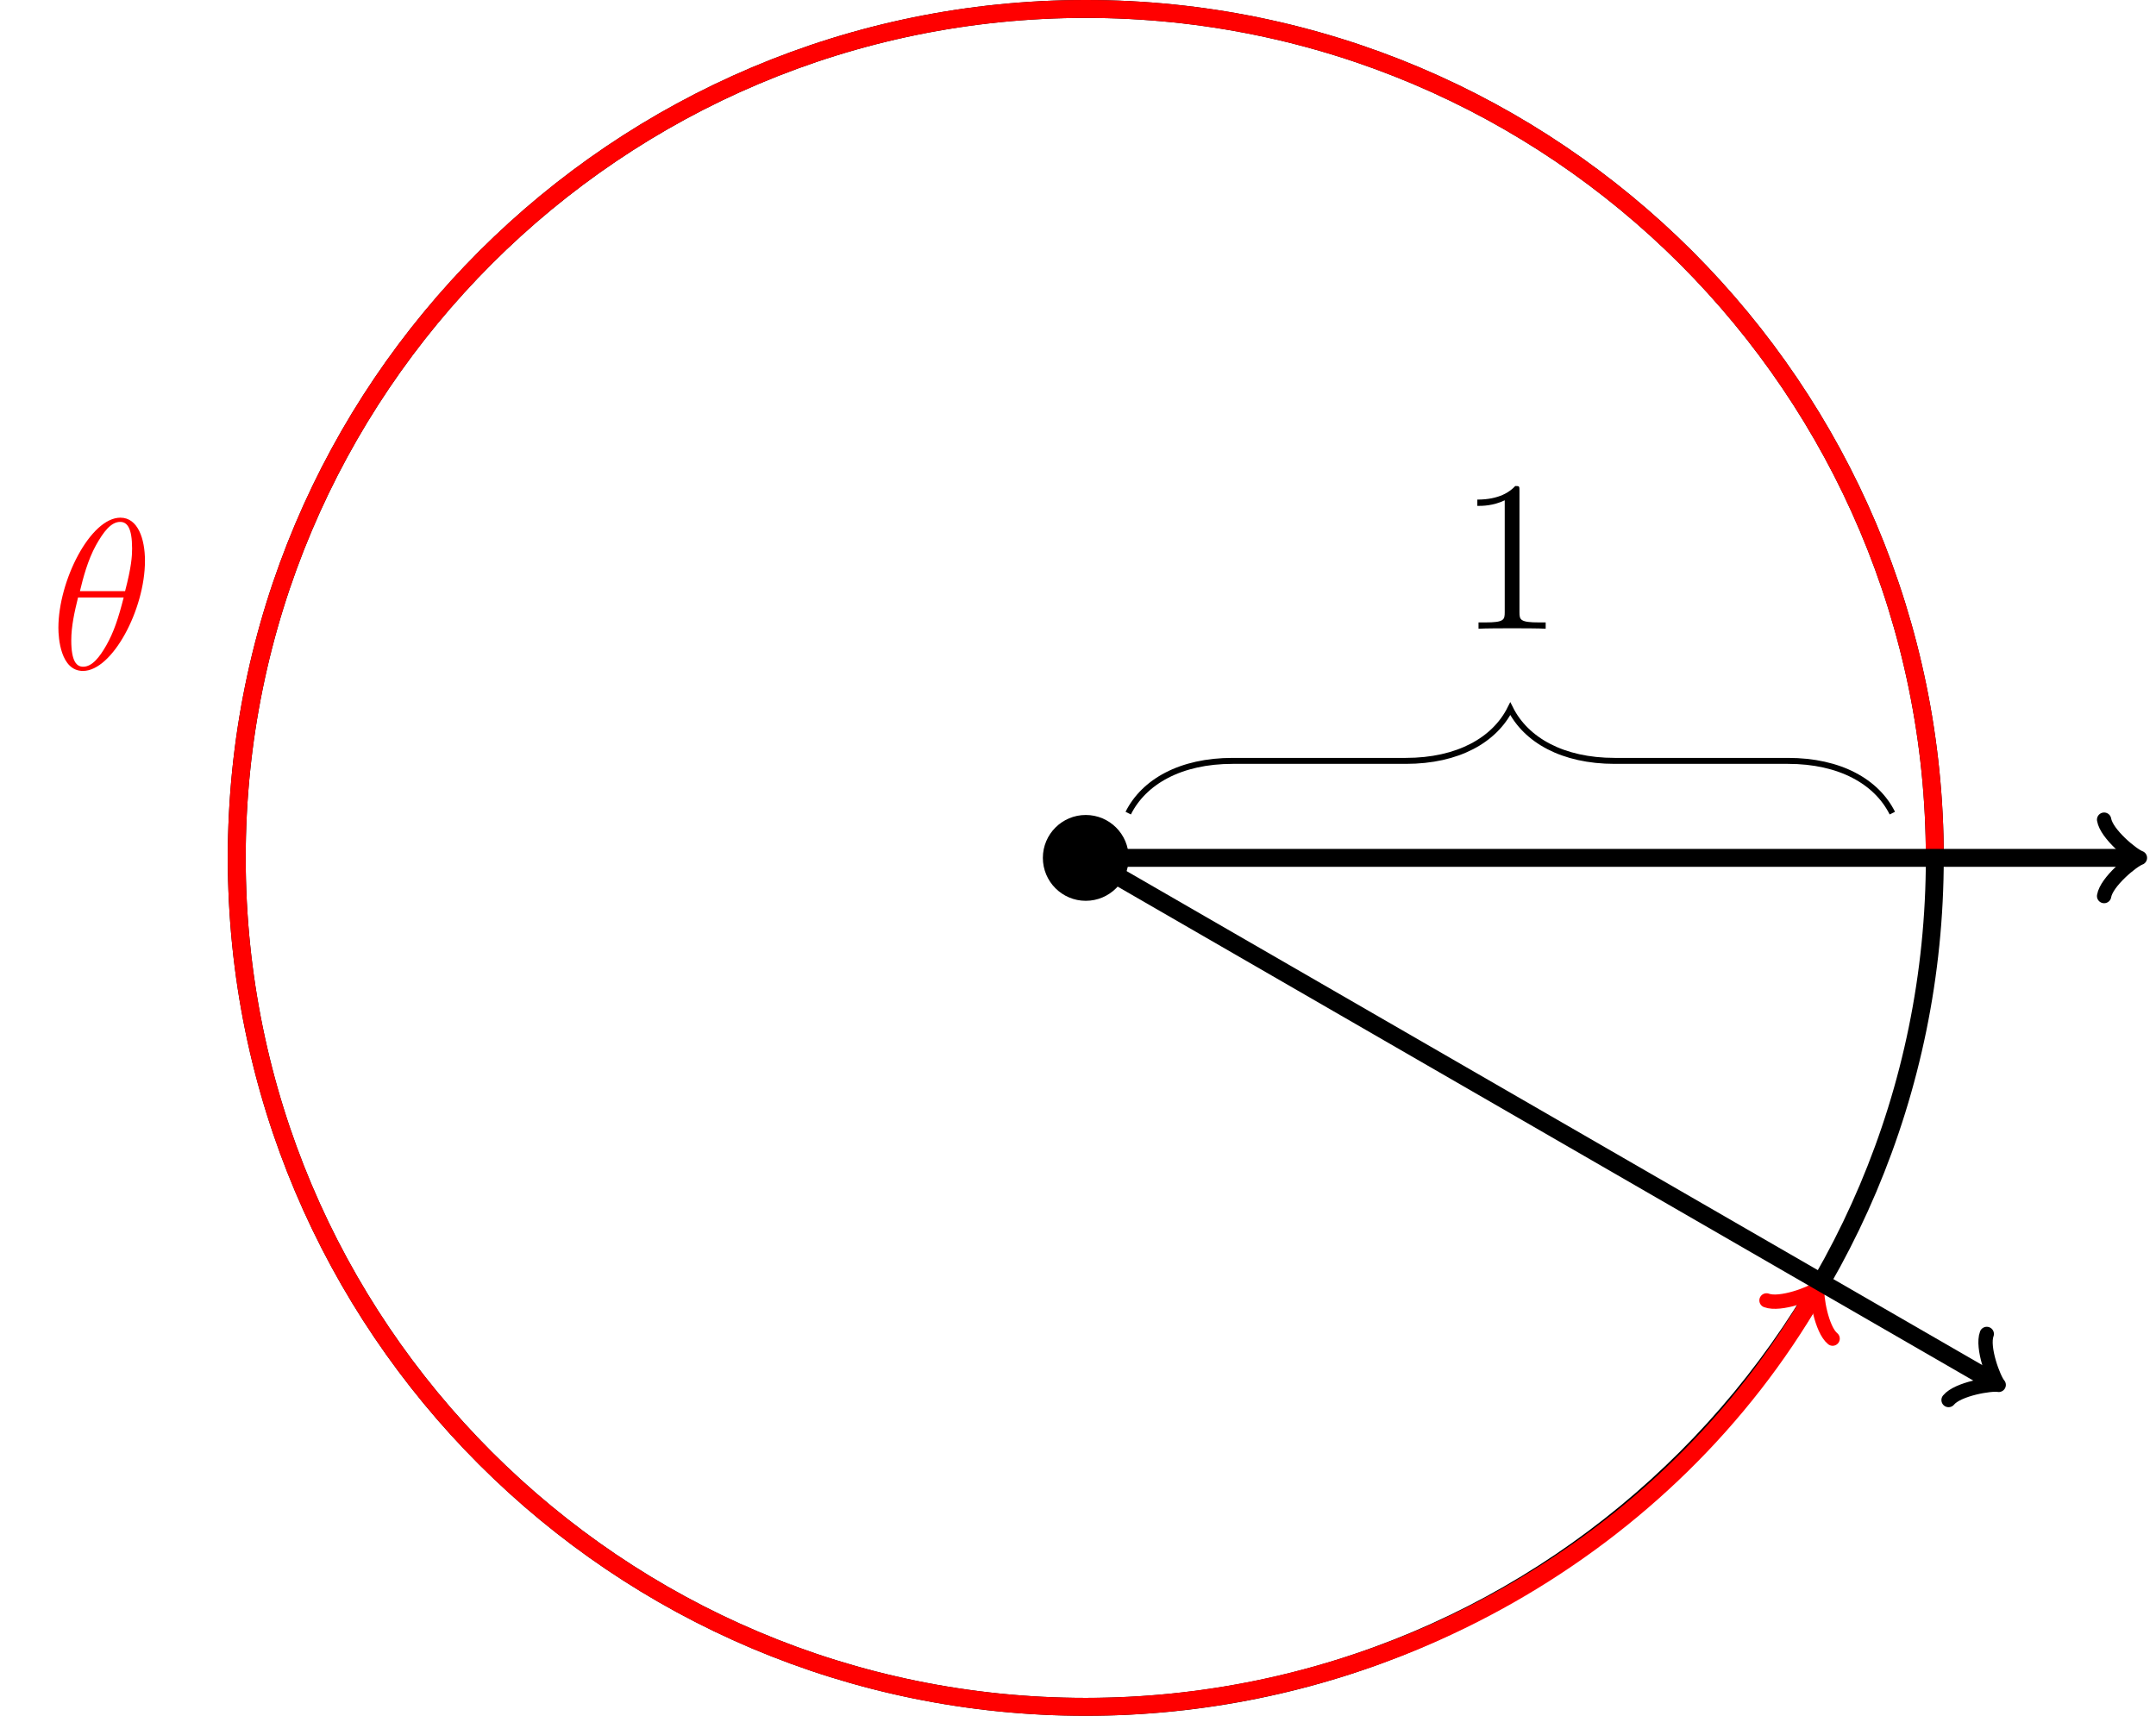 <?xml version="1.0" encoding="UTF-8"?>
<svg xmlns="http://www.w3.org/2000/svg" xmlns:xlink="http://www.w3.org/1999/xlink" width="143.965" height="114.581" viewBox="0 0 143.965 114.581">
<defs>
<g>
<g id="glyph-0-0">
<path d="M 6.359 -7.219 C 6.359 -8.672 5.891 -10.094 4.719 -10.094 C 2.719 -10.094 0.578 -5.891 0.578 -2.734 C 0.578 -2.078 0.719 0.141 2.219 0.141 C 4.172 0.141 6.359 -3.953 6.359 -7.219 Z M 2.016 -5.188 C 2.219 -6.031 2.531 -7.25 3.094 -8.266 C 3.578 -9.125 4.078 -9.812 4.703 -9.812 C 5.172 -9.812 5.5 -9.406 5.5 -8.031 C 5.5 -7.516 5.453 -6.797 5.031 -5.188 Z M 4.938 -4.766 C 4.578 -3.359 4.281 -2.453 3.766 -1.547 C 3.344 -0.812 2.844 -0.141 2.234 -0.141 C 1.797 -0.141 1.438 -0.484 1.438 -1.906 C 1.438 -2.844 1.656 -3.812 1.891 -4.766 Z M 4.938 -4.766 "/>
</g>
<g id="glyph-1-0">
<path d="M 4.125 -9.188 C 4.125 -9.531 4.125 -9.531 3.844 -9.531 C 3.5 -9.156 2.781 -8.625 1.312 -8.625 L 1.312 -8.203 C 1.641 -8.203 2.359 -8.203 3.141 -8.578 L 3.141 -1.109 C 3.141 -0.594 3.094 -0.422 1.844 -0.422 L 1.391 -0.422 L 1.391 0 C 1.781 -0.031 3.172 -0.031 3.641 -0.031 C 4.109 -0.031 5.5 -0.031 5.875 0 L 5.875 -0.422 L 5.438 -0.422 C 4.172 -0.422 4.125 -0.594 4.125 -1.109 Z M 4.125 -9.188 "/>
</g>
</g>
<clipPath id="clip-0">
<path clip-rule="nonzero" d="M 0 0 L 143.965 0 L 143.965 114.582 L 0 114.582 Z M 0 0 "/>
</clipPath>
<clipPath id="clip-1">
<path clip-rule="nonzero" d="M 0 0 L 143.965 0 L 143.965 114.582 L 0 114.582 Z M 0 0 "/>
</clipPath>
<clipPath id="clip-2">
<path clip-rule="nonzero" d="M 71 56 L 143.965 56 L 143.965 58 L 71 58 Z M 71 56 "/>
</clipPath>
<clipPath id="clip-3">
<path clip-rule="nonzero" d="M 140 54 L 143.965 54 L 143.965 61 L 140 61 Z M 140 54 "/>
</clipPath>
<clipPath id="clip-4">
<path clip-rule="nonzero" d="M 55 40 L 143.965 40 L 143.965 110 L 55 110 Z M 55 40 "/>
</clipPath>
</defs>
<g clip-path="url(#clip-0)">
<path fill="none" stroke-width="1.196" stroke-linecap="butt" stroke-linejoin="miter" stroke="rgb(0%, 0%, 0%)" stroke-opacity="1" stroke-miterlimit="10" d="M 56.694 0.001 C 56.694 31.31 31.311 56.692 -0.001 56.692 C -31.31 56.692 -56.692 31.31 -56.692 0.001 C -56.692 -31.312 -31.31 -56.694 -0.001 -56.694 C 31.311 -56.694 56.694 -31.312 56.694 0.001 Z M 56.694 0.001 " transform="matrix(1, 0, 0, -1, 72.501, 57.29)"/>
</g>
<path fill-rule="nonzero" fill="rgb(0%, 0%, 0%)" fill-opacity="1" stroke-width="1.196" stroke-linecap="butt" stroke-linejoin="miter" stroke="rgb(0%, 0%, 0%)" stroke-opacity="1" stroke-miterlimit="10" d="M 2.269 0.001 C 2.269 1.251 1.253 2.267 -0.001 2.267 C -1.251 2.267 -2.267 1.251 -2.267 0.001 C -2.267 -1.253 -1.251 -2.269 -0.001 -2.269 C 1.253 -2.269 2.269 -1.253 2.269 0.001 Z M 2.269 0.001 " transform="matrix(1, 0, 0, -1, 72.501, 57.29)"/>
<g clip-path="url(#clip-1)">
<path fill="none" stroke-width="1.196" stroke-linecap="butt" stroke-linejoin="miter" stroke="rgb(100%, 0%, 0%)" stroke-opacity="1" stroke-miterlimit="10" d="M 56.694 0.001 C 56.694 31.31 31.311 56.692 -0.001 56.692 C -31.31 56.692 -56.692 31.31 -56.692 0.001 C -56.692 -31.312 -31.31 -56.694 -0.001 -56.694 C 20.253 -56.694 38.972 -45.886 48.62 -29.175 " transform="matrix(1, 0, 0, -1, 72.501, 57.29)"/>
</g>
<path fill="none" stroke-width="0.956" stroke-linecap="round" stroke-linejoin="round" stroke="rgb(100%, 0%, 0%)" stroke-opacity="1" stroke-miterlimit="10" d="M -1.91 2.55 C -1.755 1.593 0.001 0.162 0.478 -0 C 0.001 -0.159 -1.754 -1.596 -1.912 -2.549 " transform="matrix(0.5, -0.866, -0.866, -0.5, 121.12, 86.464)"/>
<g fill="rgb(100%, 0%, 0%)" fill-opacity="1">
<use xlink:href="#glyph-0-0" x="3.321" y="44.665"/>
</g>
<g clip-path="url(#clip-2)">
<path fill="none" stroke-width="1.196" stroke-linecap="butt" stroke-linejoin="miter" stroke="rgb(0%, 0%, 0%)" stroke-opacity="1" stroke-miterlimit="10" d="M -0.001 0.001 L 69.909 0.001 " transform="matrix(1, 0, 0, -1, 72.501, 57.29)"/>
</g>
<g clip-path="url(#clip-3)">
<path fill="none" stroke-width="0.956" stroke-linecap="round" stroke-linejoin="round" stroke="rgb(0%, 0%, 0%)" stroke-opacity="1" stroke-miterlimit="10" d="M -1.912 2.552 C -1.755 1.595 -0.001 0.161 0.479 0.001 C -0.001 -0.159 -1.755 -1.593 -1.912 -2.55 " transform="matrix(1, 0, 0, -1, 142.412, 57.29)"/>
</g>
<g clip-path="url(#clip-4)">
<path fill="none" stroke-width="1.196" stroke-linecap="butt" stroke-linejoin="miter" stroke="rgb(0%, 0%, 0%)" stroke-opacity="1" stroke-miterlimit="10" d="M -0.001 0.001 L 60.546 -34.956 " transform="matrix(1, 0, 0, -1, 72.501, 57.29)"/>
</g>
<path fill="none" stroke-width="0.956" stroke-linecap="round" stroke-linejoin="round" stroke="rgb(0%, 0%, 0%)" stroke-opacity="1" stroke-miterlimit="10" d="M -1.912 2.549 C -1.753 1.594 -0.001 0.161 0.479 0.001 C -0.001 -0.159 -1.753 -1.595 -1.914 -2.549 " transform="matrix(0.866, 0.5, 0.5, -0.866, 133.046, 92.245)"/>
<path fill="none" stroke-width="0.399" stroke-linecap="butt" stroke-linejoin="miter" stroke="rgb(0%, 0%, 0%)" stroke-opacity="1" stroke-miterlimit="10" d="M 2.835 2.989 C 3.882 5.083 6.323 6.478 9.808 6.478 L 21.374 6.478 C 24.858 6.478 27.3 7.872 28.347 9.962 C 29.394 7.872 31.835 6.478 35.319 6.478 L 46.886 6.478 C 50.37 6.478 52.812 5.083 53.858 2.989 " transform="matrix(1, 0, 0, -1, 72.501, 57.29)"/>
<g fill="rgb(0%, 0%, 0%)" fill-opacity="1">
<use xlink:href="#glyph-1-0" x="97.336" y="41.988"/>
</g>
</svg>
